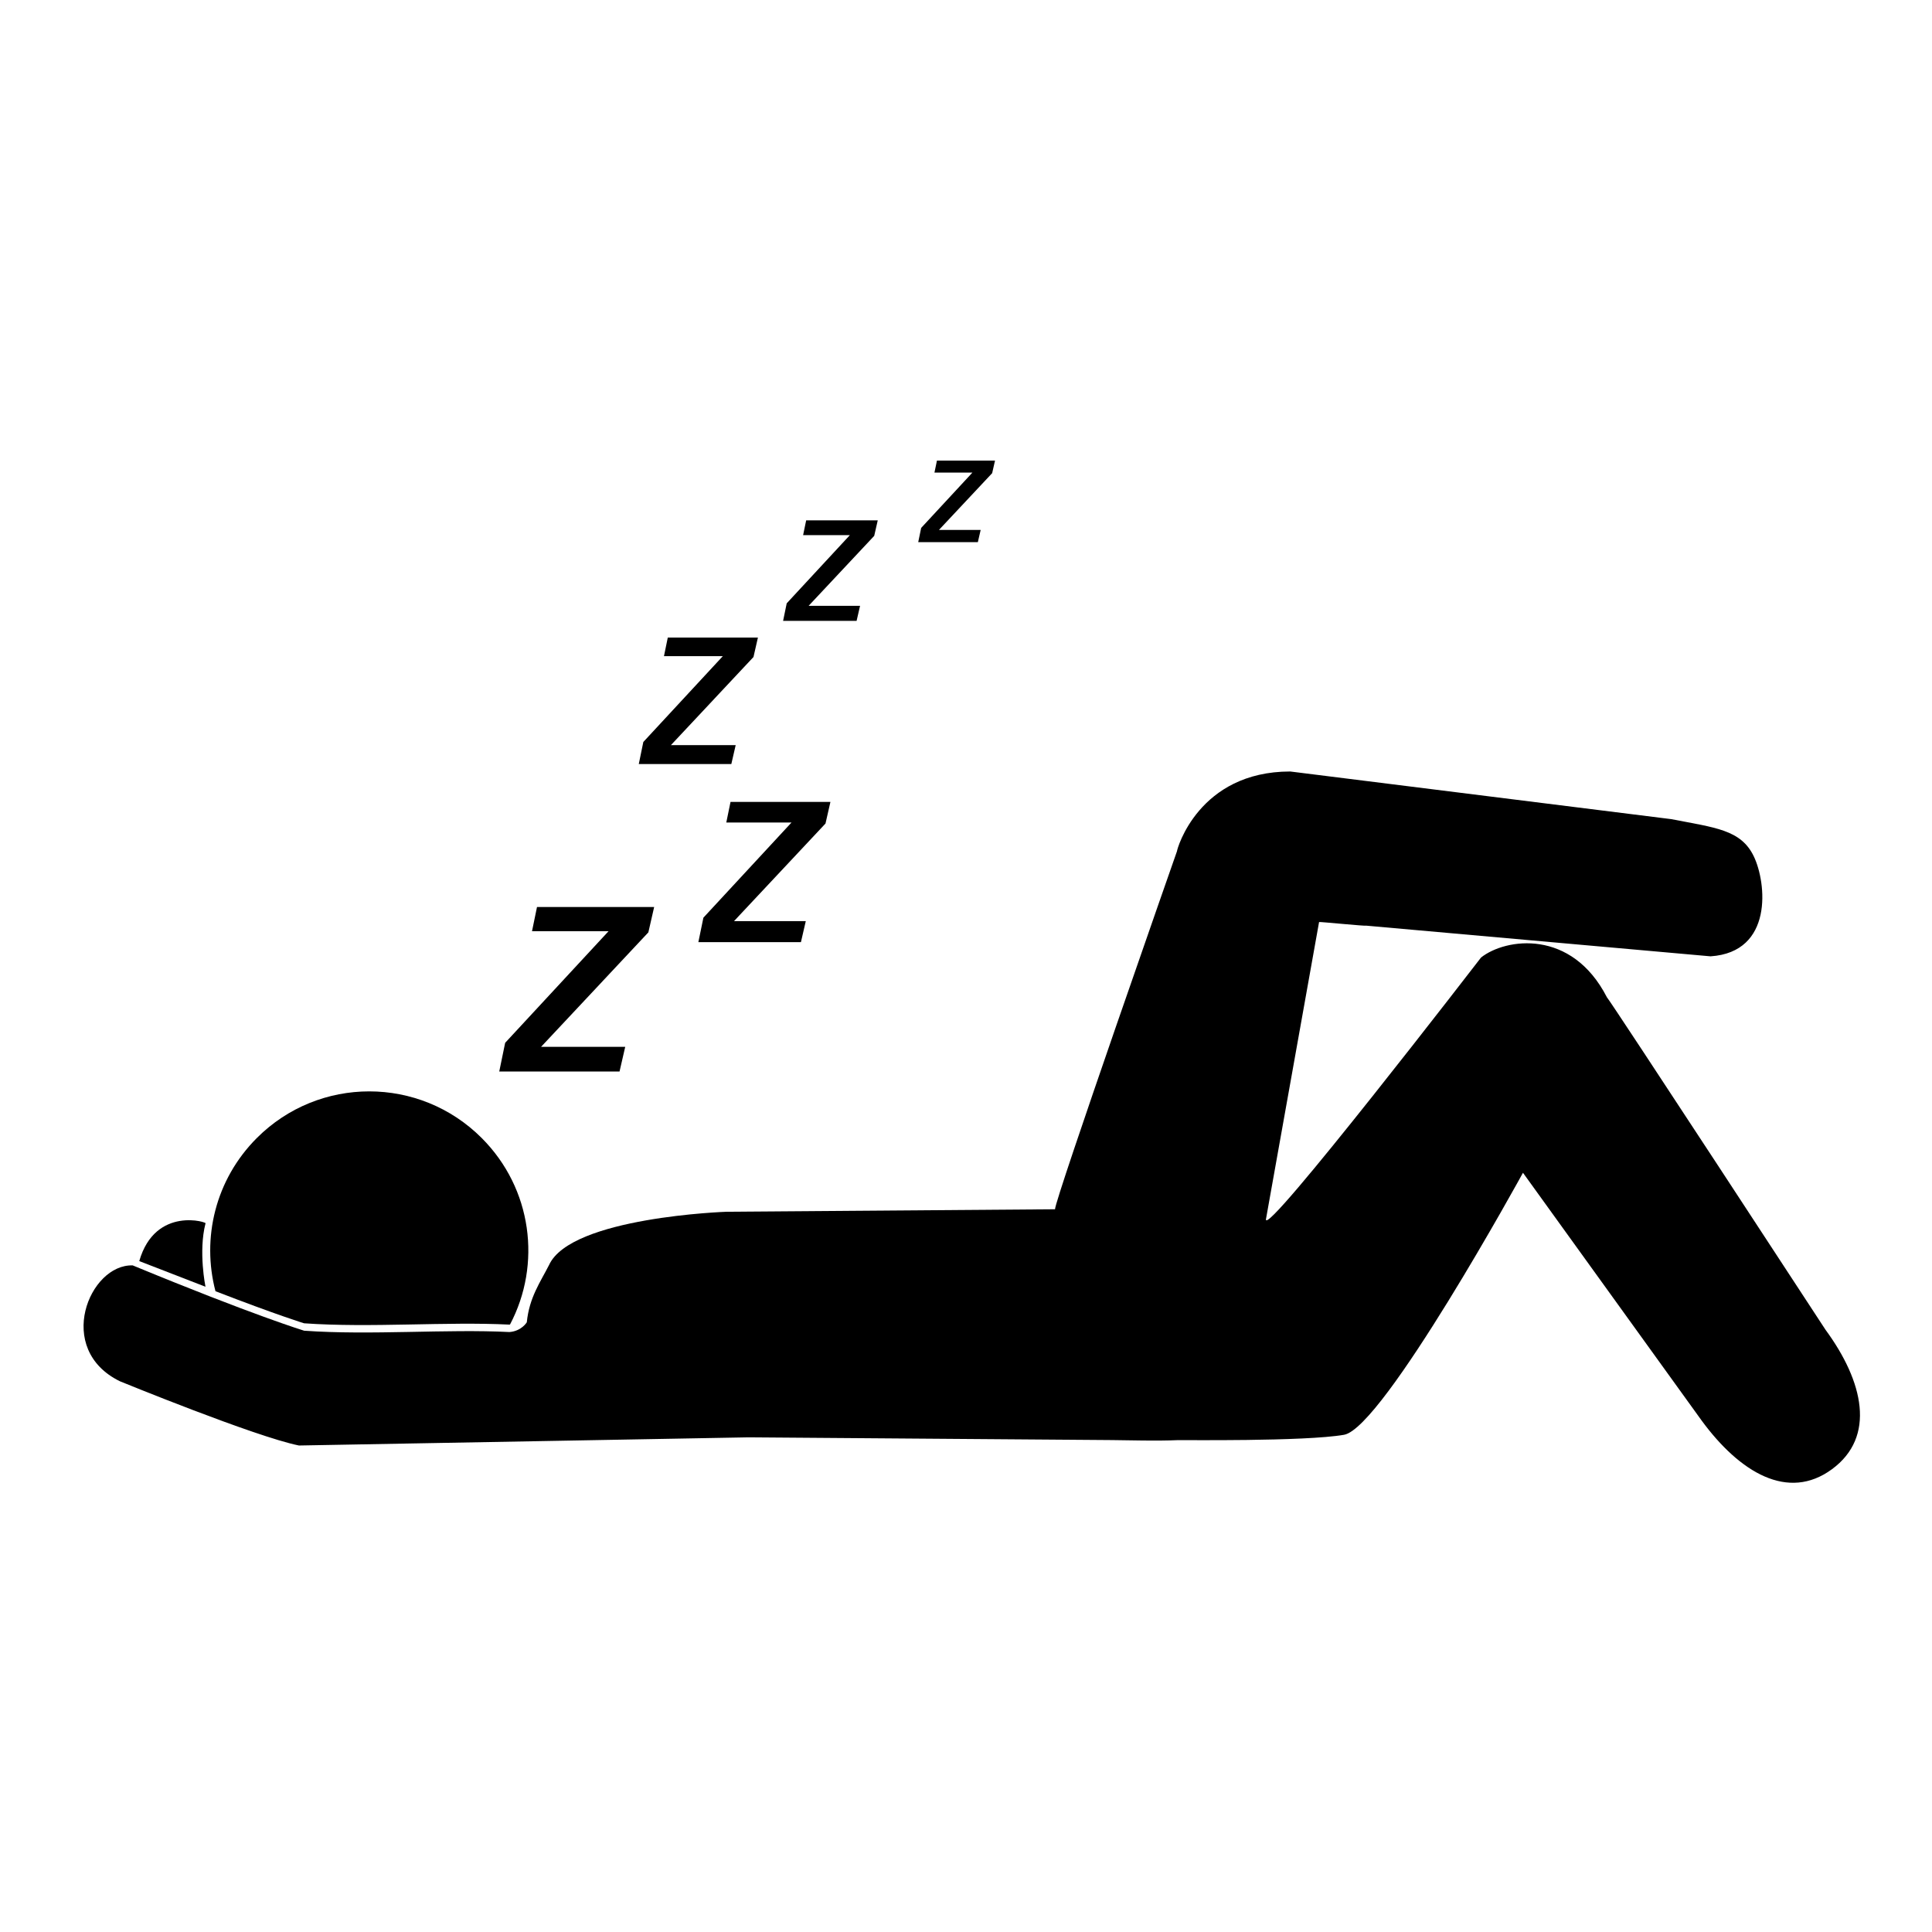 <svg xmlns="http://www.w3.org/2000/svg" xmlns:xlink="http://www.w3.org/1999/xlink" version="1.1" id="Capa_1" x="0px" y="0px" width="100px" height="100px" viewBox="0 0 100 100" enable-background="new 0 0 100 100" xml:space="preserve">
<path d="M15.474,74.819c0.566-0.01,23.272-0.423,23.272-0.423l18.821,0.142c0.974,0.007,2.204,0.054,3.426,0.002  c0.07-0.009,6.547,0.079,8.575-0.276c2.026-0.354,9.261-13.562,9.261-13.562l9.249,12.827c1.975,2.689,4.47,4.187,6.743,2.518  c2.285-1.677,1.64-4.532-0.334-7.221c0,0-11.103-16.985-11.315-17.21c-1.828-3.558-5.24-3.062-6.513-2.056  c0,0-11.263,14.625-11.133,13.546l2.749-15.382c0.028-0.02,2.418,0.22,2.459,0.189l17.803,1.586  c3.257-0.214,2.903-3.803,2.236-5.181c-0.666-1.378-1.995-1.476-4.269-1.92l-19.721-2.466c-4.741,0-5.863,4.016-5.862,4.125  c0,0-6.338,18.079-6.313,18.534L37.616,62.72c0,0-8.062,0.271-9.196,2.754c-0.45,0.885-1.024,1.678-1.153,2.967  c0,0-0.269,0.457-0.897,0.505c-3.259-0.164-7.181,0.176-10.628-0.069c0,0-2.608-0.793-8.872-3.38  c-2.246-0.077-4.065,4.338-0.659,5.999C6.211,71.495,13.201,74.361,15.474,74.819z"/>
<path d="M26.367,68.562c0.013-0.001,0.02-0.007,0.032-0.008c1.641-3.106,1.151-7.034-1.469-9.653  c-3.211-3.212-8.415-3.218-11.633-0.001c-2.159,2.159-2.864,5.195-2.144,7.933c3.187,1.233,4.585,1.66,4.585,1.66  C19.186,68.737,23.108,68.397,26.367,68.562z"/>
<path d="M7.208,65.274c0.466,0.181,3.428,1.328,3.428,1.328s-0.374-1.817,0-3.275C10.829,63.281,8.041,62.378,7.208,65.274z"/>
<path fill="#000000" d="M27.795,46.947h6.064l-0.3,1.312l-5.554,5.926h4.356l-0.294,1.277h-6.226l0.306-1.486l5.351-5.776h-3.961  L27.795,46.947z"/>
<path fill="#000000" d="M37.812,41.506h5.171l-0.255,1.119l-4.736,5.053h3.715l-0.251,1.088h-5.309l0.261-1.267l4.561-4.926h-3.376  L37.812,41.506z"/>
<path fill="#000000" d="M34.565,32.999h4.665L39,34.007l-4.273,4.56h3.352l-0.226,0.981h-4.79l0.235-1.143l4.116-4.443h-3.047  L34.565,32.999z"/>
<path fill="#000000" d="M41.727,26.934h3.705l-0.183,0.802l-3.394,3.621h2.662l-0.18,0.78h-3.804l0.187-0.909l3.269-3.529h-2.42  L41.727,26.934z"/>
<path fill="#000000" d="M48.496,23.841h3.006l-0.148,0.65L48.6,27.429h2.159l-0.146,0.633h-3.086l0.152-0.737l2.652-2.863h-1.964  L48.496,23.841z"/>
</svg>